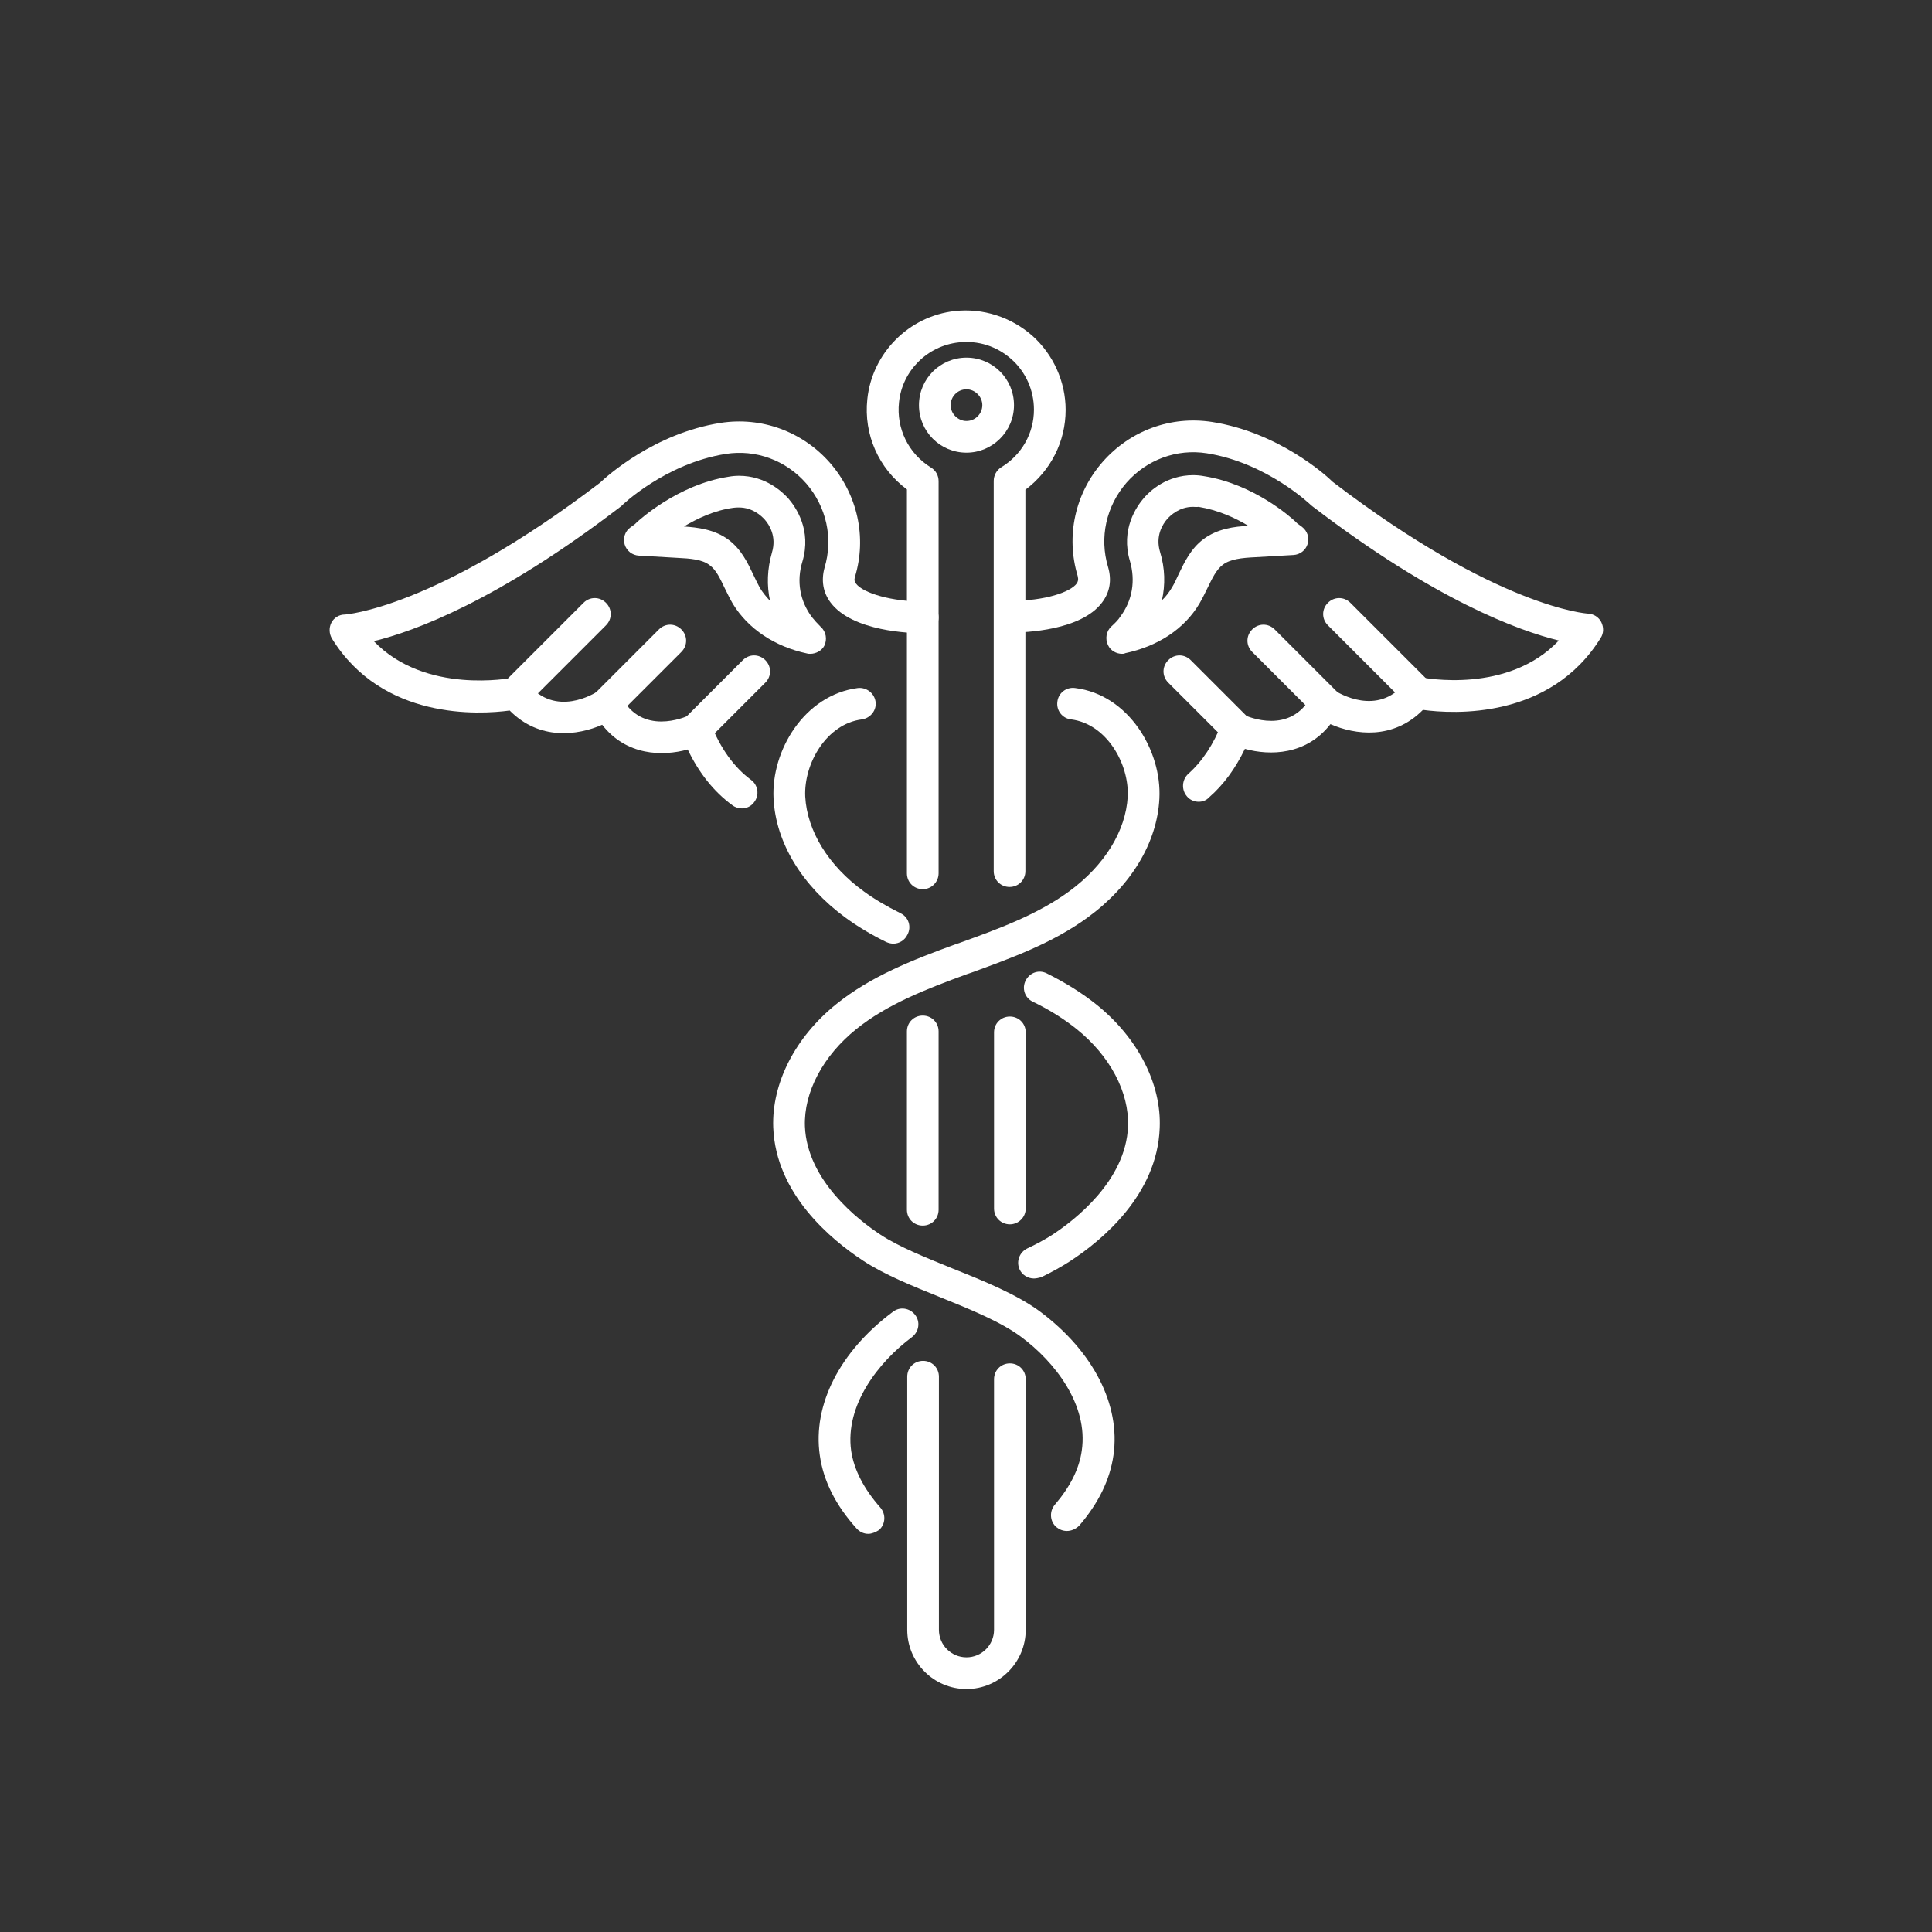 <?xml version="1.0" encoding="utf-8"?>
<!-- Generator: Adobe Illustrator 22.0.0, SVG Export Plug-In . SVG Version: 6.00 Build 0)  -->
<svg version="1.1" id="Слой_1" xmlns="http://www.w3.org/2000/svg" xmlns:xlink="http://www.w3.org/1999/xlink" x="0px" y="0px"
	 viewBox="0 0 609.9 609.9" style="enable-background:new 0 0 609.9 609.9;" xml:space="preserve">
<rect x="0" y="0" width="609.9" height="609.9" fill="#333333" stroke="none"/>
<style type="text/css">
	.st0{fill:#FFFFFF;}
</style>
<g>
	<path class="st0" d="M318.8,386.5c-2.8,0-5-2.2-5-5v-55.6c0-2.8,2.2-5,5-5s5,2.2,5,5v55.6C323.8,384.3,321.5,386.5,318.8,386.5z"/>
	<path class="st0" d="M305.1,533.2c-10.3,0-18.7-8.4-18.7-18.7v-79.9c0-2.8,2.2-5,5-5s5,2.2,5,5v79.9c0,4.8,3.9,8.7,8.7,8.7
		s8.7-3.9,8.7-8.7v-79.1c0-2.8,2.2-5,5-5s5,2.2,5,5v79.1C323.8,524.8,315.4,533.2,305.1,533.2z"/>
	<path class="st0" d="M291.3,386.9c-2.8,0-5-2.2-5-5v-56.3c0-2.8,2.2-5,5-5s5,2.2,5,5v56.3C296.3,384.7,294.1,386.9,291.3,386.9z"/>
	<path class="st0" d="M291.3,280.7c-2.8,0-5-2.2-5-5V154.5c-8.9-6.6-13.7-17.3-12.5-28.5c1.5-14.5,13.1-26.2,27.6-27.8
		c8.9-1,17.8,1.9,24.5,7.8c6.6,5.9,10.5,14.5,10.5,23.4c0,10-4.7,19.2-12.7,25.2V275c0,2.8-2.2,5-5,5s-5-2.2-5-5V151.8
		c0-1.7,0.9-3.4,2.4-4.3c6.4-3.9,10.3-10.7,10.3-18.2c0-6.1-2.6-11.9-7.1-15.9c-4.6-4.1-10.5-6-16.7-5.3c-9.9,1.1-17.8,9-18.8,18.9
		c-0.9,8.3,3,16.2,10.1,20.6c1.5,0.9,2.4,2.5,2.4,4.3v123.8C296.3,278.4,294.1,280.7,291.3,280.7z"/>
	<path class="st0" d="M378.4,253.1c-1.4,0-2.8-0.6-3.7-1.7c-1.8-2.1-1.6-5.2,0.4-7.1c4.4-3.9,8-9.3,10.6-16c0.5-1.3,1.5-2.3,2.8-2.8
		c1.3-0.5,2.7-0.5,4,0.1c1.5,0.7,14.9,6.5,21.5-5.9c0.7-1.3,1.8-2.2,3.2-2.5c1.4-0.3,2.8-0.1,4,0.7c1.4,0.9,13.7,8.4,22.3-2.3
		c1.2-1.5,3.1-2.1,4.9-1.8c1.2,0.2,27.6,5.4,43.7-11.6c-12.7-3.1-39-12.7-77.7-42.3c-0.2-0.1-0.3-0.3-0.5-0.4
		c-0.1-0.1-13.9-13.4-32.9-16.4c-9.5-1.5-19,2-25.4,9.3c-6.4,7.4-8.6,17.3-5.8,26.6c1.2,4.1,0.6,7.9-1.9,11.2
		c-6.6,8.8-24,9.5-29.1,9.5c-2.8,0-5-2.2-5-5s2.2-5,5-5c11.2,0,19.1-2.8,21.1-5.5c0.4-0.6,0.6-1.2,0.3-2.4
		c-3.8-12.6-0.8-26.1,7.9-36c8.7-9.9,21.5-14.6,34.5-12.6c21,3.3,36,16.8,38.1,18.9c52.1,39.8,80.3,41.6,80.6,41.6
		c1.8,0.1,3.4,1.1,4.2,2.7c0.8,1.6,0.8,3.5-0.2,5c-16,25.8-46.5,24-56.1,22.7c-9.4,9.5-21.4,7.9-29.2,4.5c-7.6,9.8-19.1,10-27,7.8
		c-3,6.2-6.7,11.3-11.3,15.3C380.8,252.7,379.6,253.1,378.4,253.1z"/>
	<path class="st0" d="M234.2,255.2c-1,0-2.1-0.3-3-1c-5.9-4.3-10.6-10.3-14.1-17.6c-7.9,2.2-19.4,2-27-7.8c-7.8,3.4-19.8,5-29.2-4.5
		c-9.6,1.3-40.1,3.1-56.1-22.7c-0.9-1.5-1-3.4-0.2-5c0.8-1.6,2.5-2.6,4.2-2.6c0.2,0,28.4-1.8,80.6-41.6c2.1-2,17.1-15.6,38.1-18.9
		c12.9-2,25.8,2.7,34.5,12.6c8.7,10,11.7,23.5,7.9,36c-0.3,1-0.1,1.6,0.3,2.1c2.4,3.2,11.7,5.7,21.1,5.7c2.8,0,5,2.2,5,5s-2.2,5-5,5
		c-3.7,0-22.2-0.5-29.1-9.7c-2.4-3.2-3-7-1.9-11c2.8-9.3,0.6-19.2-5.8-26.6c-6.4-7.3-15.9-10.8-25.4-9.3c-19,3-32.8,16.2-32.9,16.4
		c-0.1,0.1-0.3,0.3-0.5,0.4c-38.7,29.6-64.9,39.2-77.7,42.3c16.3,17,43.4,11.6,43.7,11.6c1.8-0.4,3.7,0.3,4.9,1.8
		c8.7,10.8,21,3.2,22.3,2.3c1.2-0.8,2.6-1,4-0.7c1.4,0.4,2.5,1.3,3.2,2.5c6.5,12.4,20,6.6,21.5,5.9c1.3-0.6,2.7-0.6,4-0.1
		c1.3,0.5,2.3,1.5,2.8,2.8c3,7.7,7.3,13.7,12.7,17.7c2.2,1.6,2.7,4.8,1,7C237.2,254.5,235.7,255.2,234.2,255.2z"/>
	<path class="st0" d="M162.8,223.8c-1.3,0-2.6-0.5-3.5-1.5c-2-2-2-5.1,0-7.1l24.9-24.9c2-2,5.1-2,7.1,0c2,2,2,5.1,0,7.1l-24.9,24.9
		C165.3,223.3,164,223.8,162.8,223.8z"/>
	<path class="st0" d="M191.7,227.1c-1.3,0-2.6-0.5-3.5-1.5c-2-2-2-5.1,0-7.1l19.8-19.8c2-2,5.1-2,7.1,0c2,2,2,5.1,0,7.1l-19.8,19.8
		C194.3,226.7,193,227.1,191.7,227.1z"/>
	<path class="st0" d="M219.8,235.2c-1.3,0-2.6-0.5-3.5-1.5c-2-2-2-5.1,0-7.1l18.2-18.2c2-2,5.1-2,7.1,0c2,2,2,5.1,0,7.1l-18.2,18.2
		C222.3,234.7,221.1,235.2,219.8,235.2z"/>
	<path class="st0" d="M447.6,223.8c-1.3,0-2.6-0.5-3.5-1.5l-24.9-24.9c-2-2-2-5.1,0-7.1c2-2,5.1-2,7.1,0l24.9,24.9c2,2,2,5.1,0,7.1
		C450.1,223.3,448.8,223.8,447.6,223.8z"/>
	<path class="st0" d="M418.6,227.1c-1.3,0-2.6-0.5-3.5-1.5l-19.8-19.8c-2-2-2-5.1,0-7.1c2-2,5.1-2,7.1,0l19.8,19.8c2,2,2,5.1,0,7.1
		C421.1,226.7,419.9,227.1,418.6,227.1z"/>
	<path class="st0" d="M390.5,235.2c-1.3,0-2.6-0.5-3.5-1.5l-18.2-18.2c-2-2-2-5.1,0-7.1c2-2,5.1-2,7.1,0l18.2,18.2c2,2,2,5.1,0,7.1
		C393.1,234.7,391.8,235.2,390.5,235.2z"/>
	<path class="st0" d="M274.1,484.2c-1.4,0-2.7-0.6-3.7-1.7c-6.6-7.3-10.5-15.1-11.6-23.1c-2.3-15.9,6.3-32.8,23.1-45.3
		c2.2-1.7,5.3-1.2,7,1c1.7,2.2,1.2,5.3-1,7c-10.6,7.9-21.2,21.5-19.2,35.9c0.9,6,4,12,9.2,17.9c1.8,2.1,1.7,5.2-0.4,7.1
		C276.4,483.7,275.2,484.2,274.1,484.2z"/>
	<path class="st0" d="M326.4,403.6c-1.9,0-3.7-1.1-4.5-2.8c-1.2-2.5-0.1-5.5,2.4-6.7c3.2-1.5,5.7-2.9,7.9-4.3
		c7-4.6,23.2-17,23.9-34.2c0.4-10.8-5.7-22.3-16.3-30.8c-3.9-3.1-8.4-6-13.8-8.6c-2.5-1.2-3.5-4.2-2.2-6.7s4.2-3.5,6.7-2.2
		c6,3,11.1,6.2,15.6,9.8c13.1,10.5,20.6,25.1,20,39c-0.8,21-18.1,35.4-28.4,42.1c-2.5,1.6-5.5,3.3-9,5
		C327.9,403.4,327.1,403.6,326.4,403.6z"/>
	<path class="st0" d="M282,297.9c-0.7,0-1.5-0.2-2.2-0.5c-4.9-2.4-9.2-5-13-7.8c-13.6-10-21.9-23.6-22.6-37.5
		c-0.8-15.1,9.7-32.7,26.6-34.9c2.7-0.3,5.2,1.6,5.6,4.3s-1.6,5.2-4.3,5.6c-11.2,1.4-18.4,14-17.9,24.4c0.6,10.8,7.3,21.8,18.5,29.9
		c3.4,2.5,7.2,4.7,11.6,6.9c2.5,1.2,3.5,4.2,2.2,6.7C285.6,296.9,283.8,297.9,282,297.9z"/>
	<path class="st0" d="M336.8,483.3c-1.2,0-2.3-0.4-3.3-1.2c-2.1-1.8-2.3-5-0.5-7.1c4.8-5.6,7.7-11.3,8.5-17.1
		c2.1-14.4-8.5-28-19.2-35.9c-6.3-4.7-16.1-8.7-25.5-12.5c-8.7-3.5-17.6-7.1-24.3-11.5c-10.2-6.7-27.6-21.1-28.4-42.1
		c-0.5-13.9,6.9-28.5,20-39c10.9-8.7,23.5-13.7,37.8-18.9l1.2-0.4c11.9-4.3,24.3-8.8,34.4-16.2c11.2-8.2,17.9-19.1,18.5-29.9
		c0.5-10.4-6.7-23-17.9-24.4c-2.7-0.3-4.7-2.8-4.3-5.6c0.3-2.7,2.8-4.7,5.6-4.3c16.9,2.1,27.4,19.8,26.6,34.9
		c-0.7,13.9-8.9,27.5-22.6,37.5c-11.2,8.2-24.3,12.9-36.9,17.5l-1.2,0.4c-13.4,4.9-25.3,9.6-34.9,17.3c-10.6,8.5-16.7,20-16.3,30.8
		c0.7,17.1,16.9,29.6,23.9,34.2c5.8,3.8,14,7.1,22.6,10.6c10,4,20.4,8.2,27.8,13.7c16.7,12.5,25.4,29.4,23.1,45.3
		c-1.1,7.7-4.7,15.1-10.8,22.2C339.6,482.7,338.2,483.3,336.8,483.3z"/>
	<path class="st0" d="M305.1,142.9c-8.3,0-15-6.7-15-15s6.7-15,15-15s15,6.7,15,15S313.3,142.9,305.1,142.9z M305.1,122.9
		c-2.8,0-5,2.3-5,5s2.3,5,5,5c2.8,0,5-2.3,5-5S307.8,122.9,305.1,122.9z"/>
	<path class="st0" d="M354.2,206.4c-1.8,0-3.6-1-4.4-2.7c-1-2-0.6-4.5,1.1-6c1.1-1,2.1-2,2.8-3.1c3.8-5.1,4.8-11.3,3-17.5
		c-3-10,2.1-17.2,4.4-19.9c1.9-2.2,7.2-7.2,15.6-7.2c1.1,0,2.2,0.1,3.3,0.3c15.9,2.5,27.6,13.1,28.9,14.3c0,0,0.1,0.1,0.1,0.1
		l0.5,0.5l1.5,1.1c1.7,1.3,2.4,3.4,1.8,5.4c-0.6,2-2.4,3.4-4.5,3.5l-12.1,0.7c-4.2,0.2-7.9,0.6-10.2,2.4c-2,1.5-3.3,4.2-4.8,7.3
		c-0.8,1.6-1.6,3.3-2.6,5c-4.7,7.9-13,13.4-23.4,15.6C354.9,206.4,354.5,206.4,354.2,206.4z M376.6,160c-4.3,0-7.1,2.7-8.1,3.8
		c-1.5,1.7-3.8,5.4-2.3,10.4c1.6,5.2,1.7,10.4,0.6,15.3c1.3-1.2,2.3-2.6,3.2-4.1c0.8-1.3,1.4-2.7,2.1-4.2c1.8-3.7,3.8-8,7.8-11
		c4.4-3.3,9.8-4,14.2-4.2c-4.1-2.5-9.6-5-15.7-6C377.7,160.1,377.1,160,376.6,160z"/>
	<path class="st0" d="M255.8,206.4c-0.3,0-0.7,0-1-0.1c-10.3-2.2-18.6-7.8-23.4-15.6c-1-1.7-1.8-3.4-2.6-5c-1.5-3.1-2.7-5.8-4.8-7.3
		c-2.3-1.8-6-2.1-10.2-2.3l-12.1-0.7c-2.1-0.1-3.9-1.5-4.5-3.5c-0.6-2,0.1-4.2,1.8-5.4l1.5-1.1l0.5-0.5c0,0,0.1-0.1,0.1-0.1
		c0.5-0.4,12.7-11.8,28.9-14.3c1.1-0.2,2.2-0.3,3.3-0.3c8.4,0,13.7,5.1,15.6,7.2c2.3,2.7,7.4,9.9,4.4,19.9c-1.9,6.2-0.8,12.4,3,17.5
		c0.8,1,1.7,2,2.8,3.1c1.7,1.5,2.1,4,1.1,6C259.4,205.4,257.6,206.4,255.8,206.4z M215.9,166.2c4.3,0.3,9.7,0.9,14.1,4.2
		c4,3,6,7.2,7.8,11c0.7,1.5,1.4,2.9,2.1,4.2c0.9,1.5,2,2.8,3.2,4.1c-1.1-4.9-0.9-10.1,0.6-15.3c1.5-5-0.8-8.7-2.3-10.4
		c-1-1.1-3.8-3.8-8.1-3.8c-0.6,0-1.2,0-1.8,0.1C225.5,161.1,220.1,163.7,215.9,166.2z"/>
</g>
</svg>
